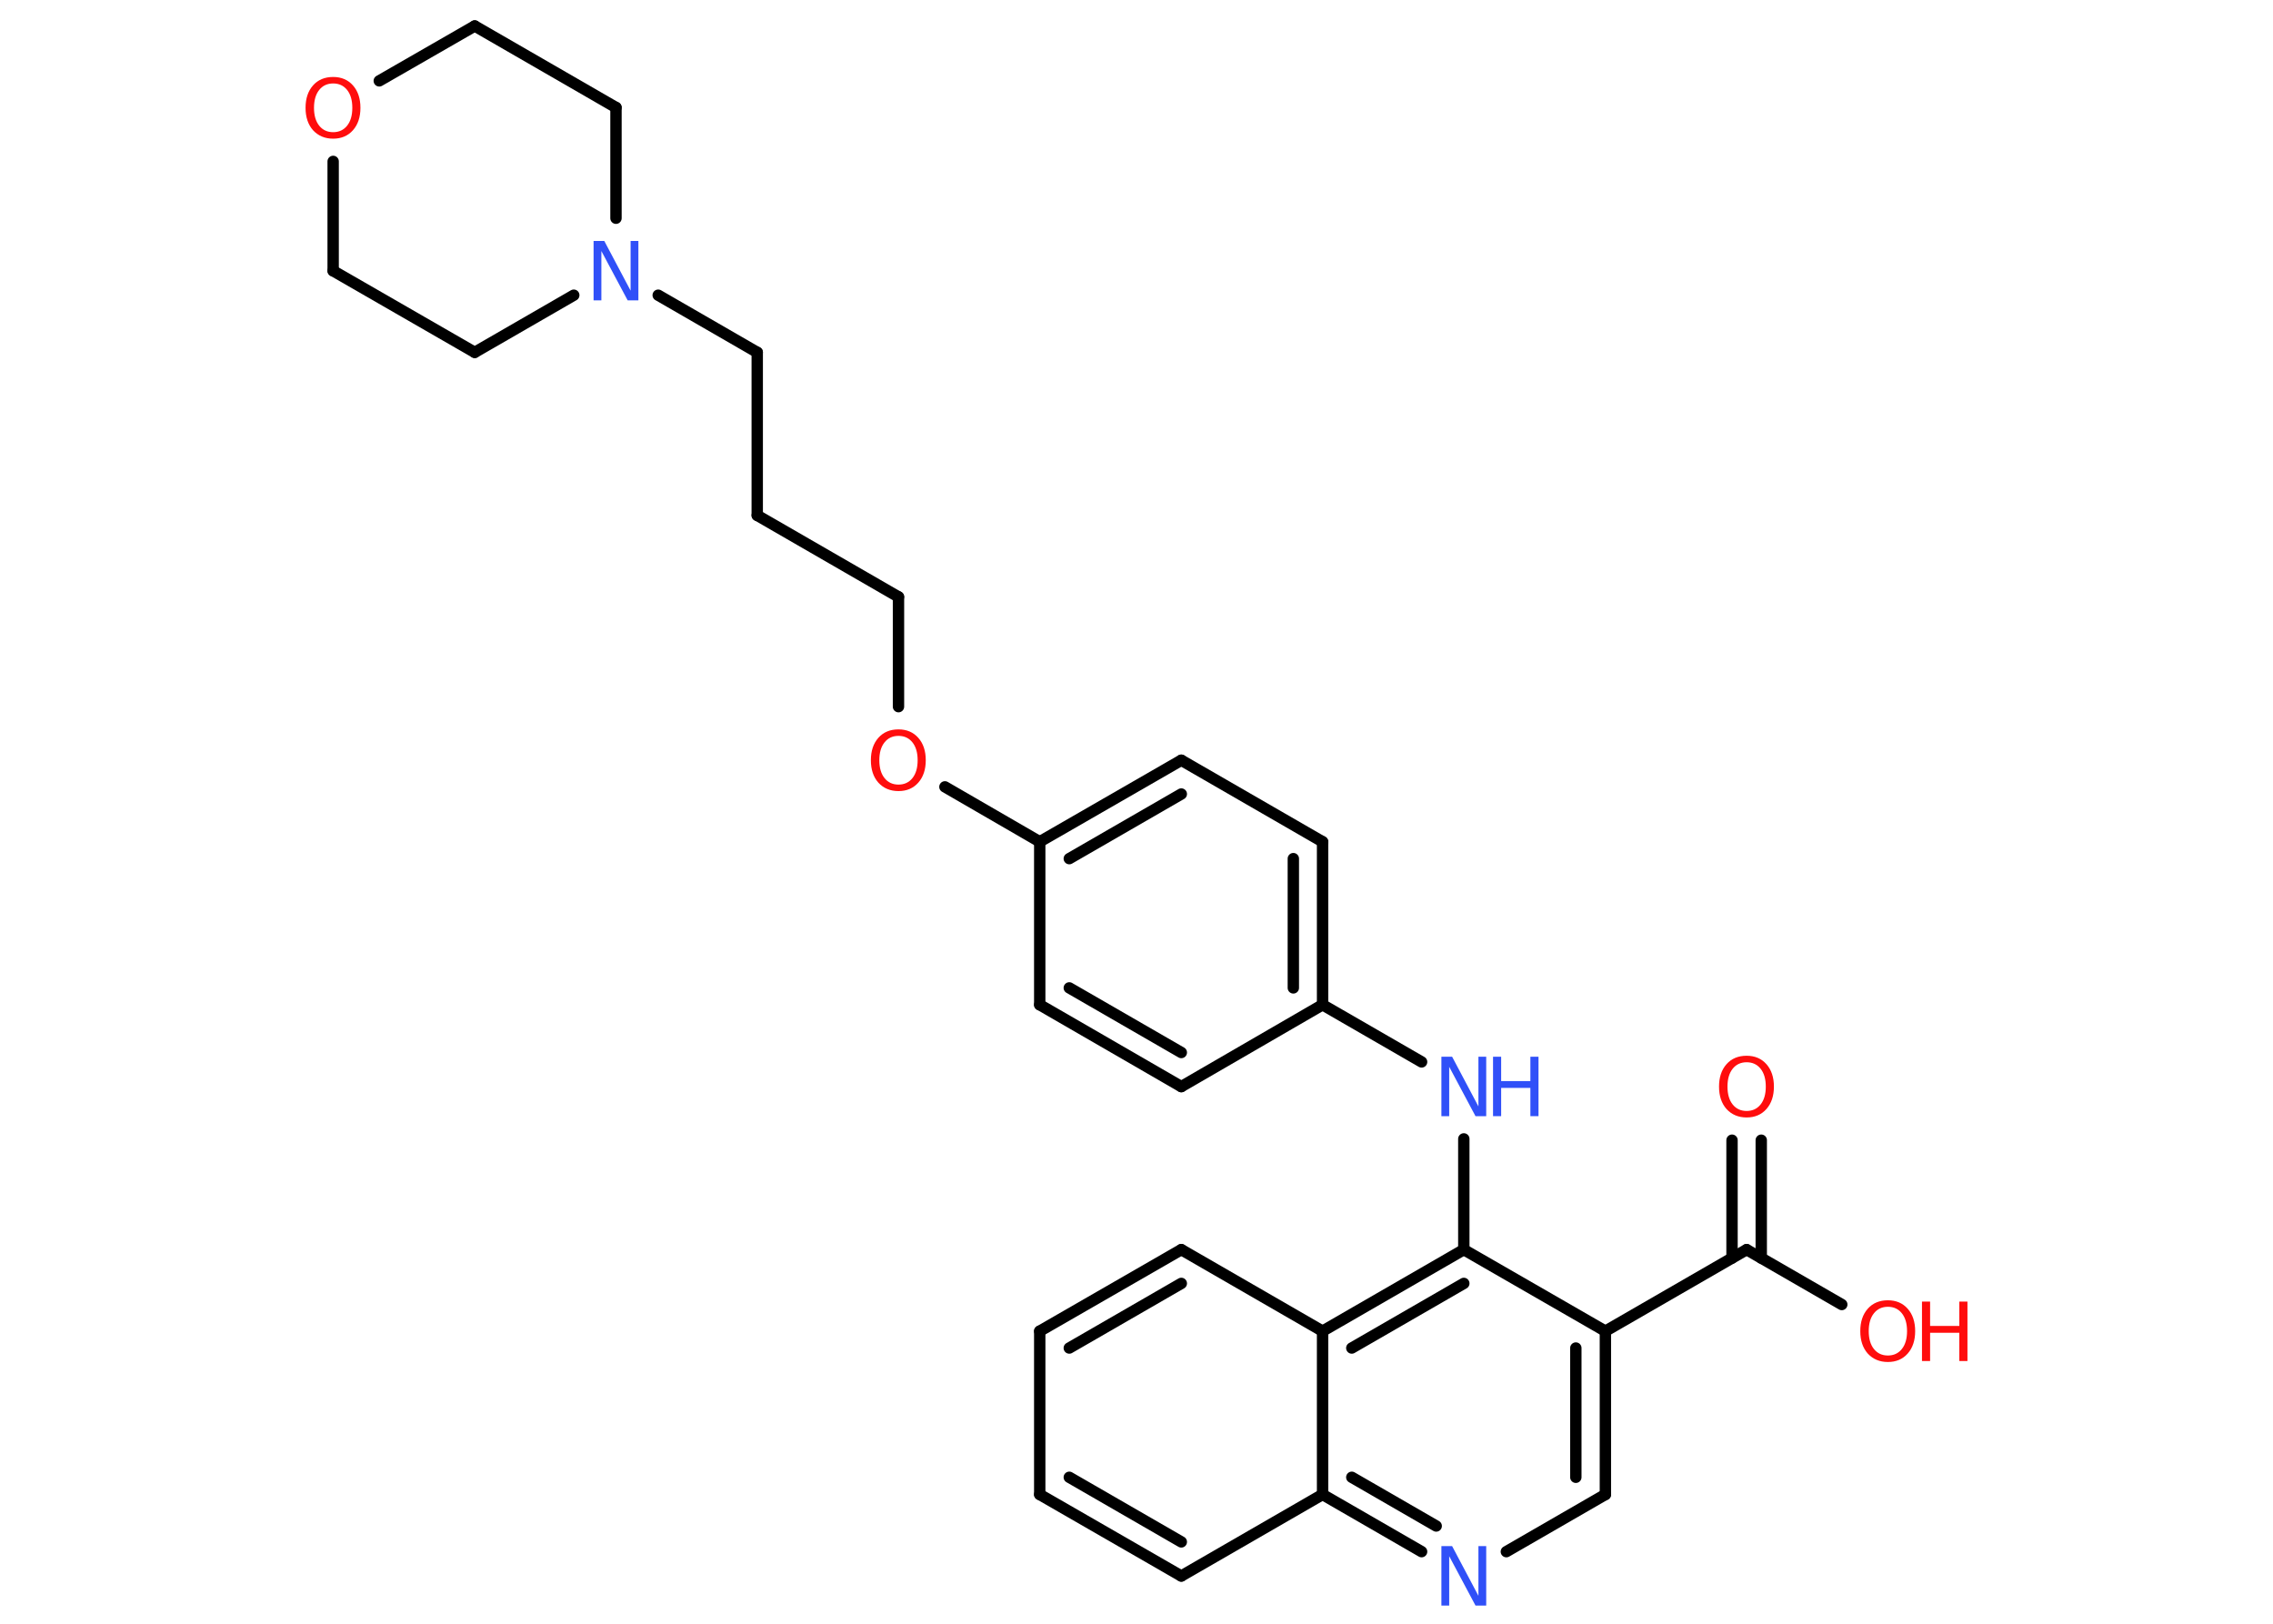 <?xml version='1.0' encoding='UTF-8'?>
<!DOCTYPE svg PUBLIC "-//W3C//DTD SVG 1.1//EN" "http://www.w3.org/Graphics/SVG/1.1/DTD/svg11.dtd">
<svg version='1.2' xmlns='http://www.w3.org/2000/svg' xmlns:xlink='http://www.w3.org/1999/xlink' width='70.0mm' height='50.0mm' viewBox='0 0 70.0 50.0'>
  <desc>Generated by the Chemistry Development Kit (http://github.com/cdk)</desc>
  <g stroke-linecap='round' stroke-linejoin='round' stroke='#000000' stroke-width='.35' fill='#FF0D0D'>
    <rect x='.0' y='.0' width='70.0' height='50.0' fill='#FFFFFF' stroke='none'/>
    <g id='mol1' class='mol'>
      <g id='mol1bnd1' class='bond'>
        <line x1='54.24' y1='35.11' x2='54.24' y2='38.74'/>
        <line x1='53.34' y1='35.11' x2='53.34' y2='38.74'/>
      </g>
      <line id='mol1bnd2' class='bond' x1='53.79' y1='38.48' x2='56.72' y2='40.17'/>
      <line id='mol1bnd3' class='bond' x1='53.79' y1='38.48' x2='49.44' y2='40.99'/>
      <g id='mol1bnd4' class='bond'>
        <line x1='49.44' y1='46.02' x2='49.44' y2='40.99'/>
        <line x1='48.53' y1='45.49' x2='48.53' y2='41.51'/>
      </g>
      <line id='mol1bnd5' class='bond' x1='49.44' y1='46.02' x2='46.39' y2='47.78'/>
      <g id='mol1bnd6' class='bond'>
        <line x1='40.73' y1='46.02' x2='43.78' y2='47.78'/>
        <line x1='41.63' y1='45.49' x2='44.23' y2='46.99'/>
      </g>
      <line id='mol1bnd7' class='bond' x1='40.73' y1='46.02' x2='36.38' y2='48.53'/>
      <g id='mol1bnd8' class='bond'>
        <line x1='32.02' y1='46.02' x2='36.38' y2='48.53'/>
        <line x1='32.93' y1='45.49' x2='36.38' y2='47.48'/>
      </g>
      <line id='mol1bnd9' class='bond' x1='32.02' y1='46.02' x2='32.02' y2='40.99'/>
      <g id='mol1bnd10' class='bond'>
        <line x1='36.38' y1='38.48' x2='32.02' y2='40.99'/>
        <line x1='36.38' y1='39.52' x2='32.93' y2='41.51'/>
      </g>
      <line id='mol1bnd11' class='bond' x1='36.38' y1='38.48' x2='40.73' y2='40.99'/>
      <line id='mol1bnd12' class='bond' x1='40.73' y1='46.02' x2='40.73' y2='40.99'/>
      <g id='mol1bnd13' class='bond'>
        <line x1='45.08' y1='38.48' x2='40.73' y2='40.99'/>
        <line x1='45.08' y1='39.52' x2='41.63' y2='41.51'/>
      </g>
      <line id='mol1bnd14' class='bond' x1='49.44' y1='40.99' x2='45.08' y2='38.48'/>
      <line id='mol1bnd15' class='bond' x1='45.08' y1='38.48' x2='45.08' y2='35.07'/>
      <line id='mol1bnd16' class='bond' x1='43.78' y1='32.7' x2='40.73' y2='30.94'/>
      <g id='mol1bnd17' class='bond'>
        <line x1='40.73' y1='30.94' x2='40.73' y2='25.92'/>
        <line x1='39.83' y1='30.42' x2='39.83' y2='26.44'/>
      </g>
      <line id='mol1bnd18' class='bond' x1='40.73' y1='25.92' x2='36.38' y2='23.41'/>
      <g id='mol1bnd19' class='bond'>
        <line x1='36.38' y1='23.41' x2='32.02' y2='25.92'/>
        <line x1='36.38' y1='24.45' x2='32.93' y2='26.44'/>
      </g>
      <line id='mol1bnd20' class='bond' x1='32.02' y1='25.92' x2='29.1' y2='24.23'/>
      <line id='mol1bnd21' class='bond' x1='27.67' y1='21.76' x2='27.67' y2='18.38'/>
      <line id='mol1bnd22' class='bond' x1='27.67' y1='18.38' x2='23.32' y2='15.87'/>
      <line id='mol1bnd23' class='bond' x1='23.32' y1='15.87' x2='23.32' y2='10.85'/>
      <line id='mol1bnd24' class='bond' x1='23.32' y1='10.85' x2='20.27' y2='9.09'/>
      <line id='mol1bnd25' class='bond' x1='18.97' y1='6.72' x2='18.97' y2='3.31'/>
      <line id='mol1bnd26' class='bond' x1='18.97' y1='3.31' x2='14.62' y2='.8'/>
      <line id='mol1bnd27' class='bond' x1='14.62' y1='.8' x2='11.68' y2='2.49'/>
      <line id='mol1bnd28' class='bond' x1='10.26' y1='4.97' x2='10.26' y2='8.34'/>
      <line id='mol1bnd29' class='bond' x1='10.26' y1='8.34' x2='14.62' y2='10.85'/>
      <line id='mol1bnd30' class='bond' x1='17.67' y1='9.09' x2='14.62' y2='10.85'/>
      <line id='mol1bnd31' class='bond' x1='32.02' y1='25.92' x2='32.02' y2='30.94'/>
      <g id='mol1bnd32' class='bond'>
        <line x1='32.02' y1='30.94' x2='36.38' y2='33.46'/>
        <line x1='32.93' y1='30.42' x2='36.38' y2='32.41'/>
      </g>
      <line id='mol1bnd33' class='bond' x1='40.73' y1='30.94' x2='36.38' y2='33.46'/>
      <path id='mol1atm1' class='atom' d='M53.79 32.71q-.27 .0 -.43 .2q-.16 .2 -.16 .55q.0 .35 .16 .55q.16 .2 .43 .2q.27 .0 .43 -.2q.16 -.2 .16 -.55q.0 -.35 -.16 -.55q-.16 -.2 -.43 -.2zM53.79 32.51q.38 .0 .61 .26q.23 .26 .23 .69q.0 .43 -.23 .69q-.23 .26 -.61 .26q-.38 .0 -.62 -.26q-.23 -.26 -.23 -.69q.0 -.43 .23 -.69q.23 -.26 .62 -.26z' stroke='none'/>
      <g id='mol1atm3' class='atom'>
        <path d='M58.14 40.24q-.27 .0 -.43 .2q-.16 .2 -.16 .55q.0 .35 .16 .55q.16 .2 .43 .2q.27 .0 .43 -.2q.16 -.2 .16 -.55q.0 -.35 -.16 -.55q-.16 -.2 -.43 -.2zM58.14 40.04q.38 .0 .61 .26q.23 .26 .23 .69q.0 .43 -.23 .69q-.23 .26 -.61 .26q-.38 .0 -.62 -.26q-.23 -.26 -.23 -.69q.0 -.43 .23 -.69q.23 -.26 .62 -.26z' stroke='none'/>
        <path d='M59.19 40.08h.25v.75h.9v-.75h.25v1.83h-.25v-.87h-.9v.87h-.25v-1.83z' stroke='none'/>
      </g>
      <path id='mol1atm6' class='atom' d='M44.39 47.61h.33l.81 1.53v-1.53h.24v1.83h-.33l-.81 -1.52v1.52h-.24v-1.83z' stroke='none' fill='#3050F8'/>
      <g id='mol1atm14' class='atom'>
        <path d='M44.39 32.54h.33l.81 1.53v-1.53h.24v1.83h-.33l-.81 -1.52v1.52h-.24v-1.83z' stroke='none' fill='#3050F8'/>
        <path d='M45.98 32.54h.25v.75h.9v-.75h.25v1.83h-.25v-.87h-.9v.87h-.25v-1.83z' stroke='none' fill='#3050F8'/>
      </g>
      <path id='mol1atm19' class='atom' d='M27.67 22.66q-.27 .0 -.43 .2q-.16 .2 -.16 .55q.0 .35 .16 .55q.16 .2 .43 .2q.27 .0 .43 -.2q.16 -.2 .16 -.55q.0 -.35 -.16 -.55q-.16 -.2 -.43 -.2zM27.67 22.46q.38 .0 .61 .26q.23 .26 .23 .69q.0 .43 -.23 .69q-.23 .26 -.61 .26q-.38 .0 -.62 -.26q-.23 -.26 -.23 -.69q.0 -.43 .23 -.69q.23 -.26 .62 -.26z' stroke='none'/>
      <path id='mol1atm23' class='atom' d='M18.28 7.42h.33l.81 1.53v-1.53h.24v1.83h-.33l-.81 -1.52v1.52h-.24v-1.83z' stroke='none' fill='#3050F8'/>
      <path id='mol1atm26' class='atom' d='M10.26 2.57q-.27 .0 -.43 .2q-.16 .2 -.16 .55q.0 .35 .16 .55q.16 .2 .43 .2q.27 .0 .43 -.2q.16 -.2 .16 -.55q.0 -.35 -.16 -.55q-.16 -.2 -.43 -.2zM10.26 2.37q.38 .0 .61 .26q.23 .26 .23 .69q.0 .43 -.23 .69q-.23 .26 -.61 .26q-.38 .0 -.62 -.26q-.23 -.26 -.23 -.69q.0 -.43 .23 -.69q.23 -.26 .62 -.26z' stroke='none'/>
    </g>
  </g>
</svg>
